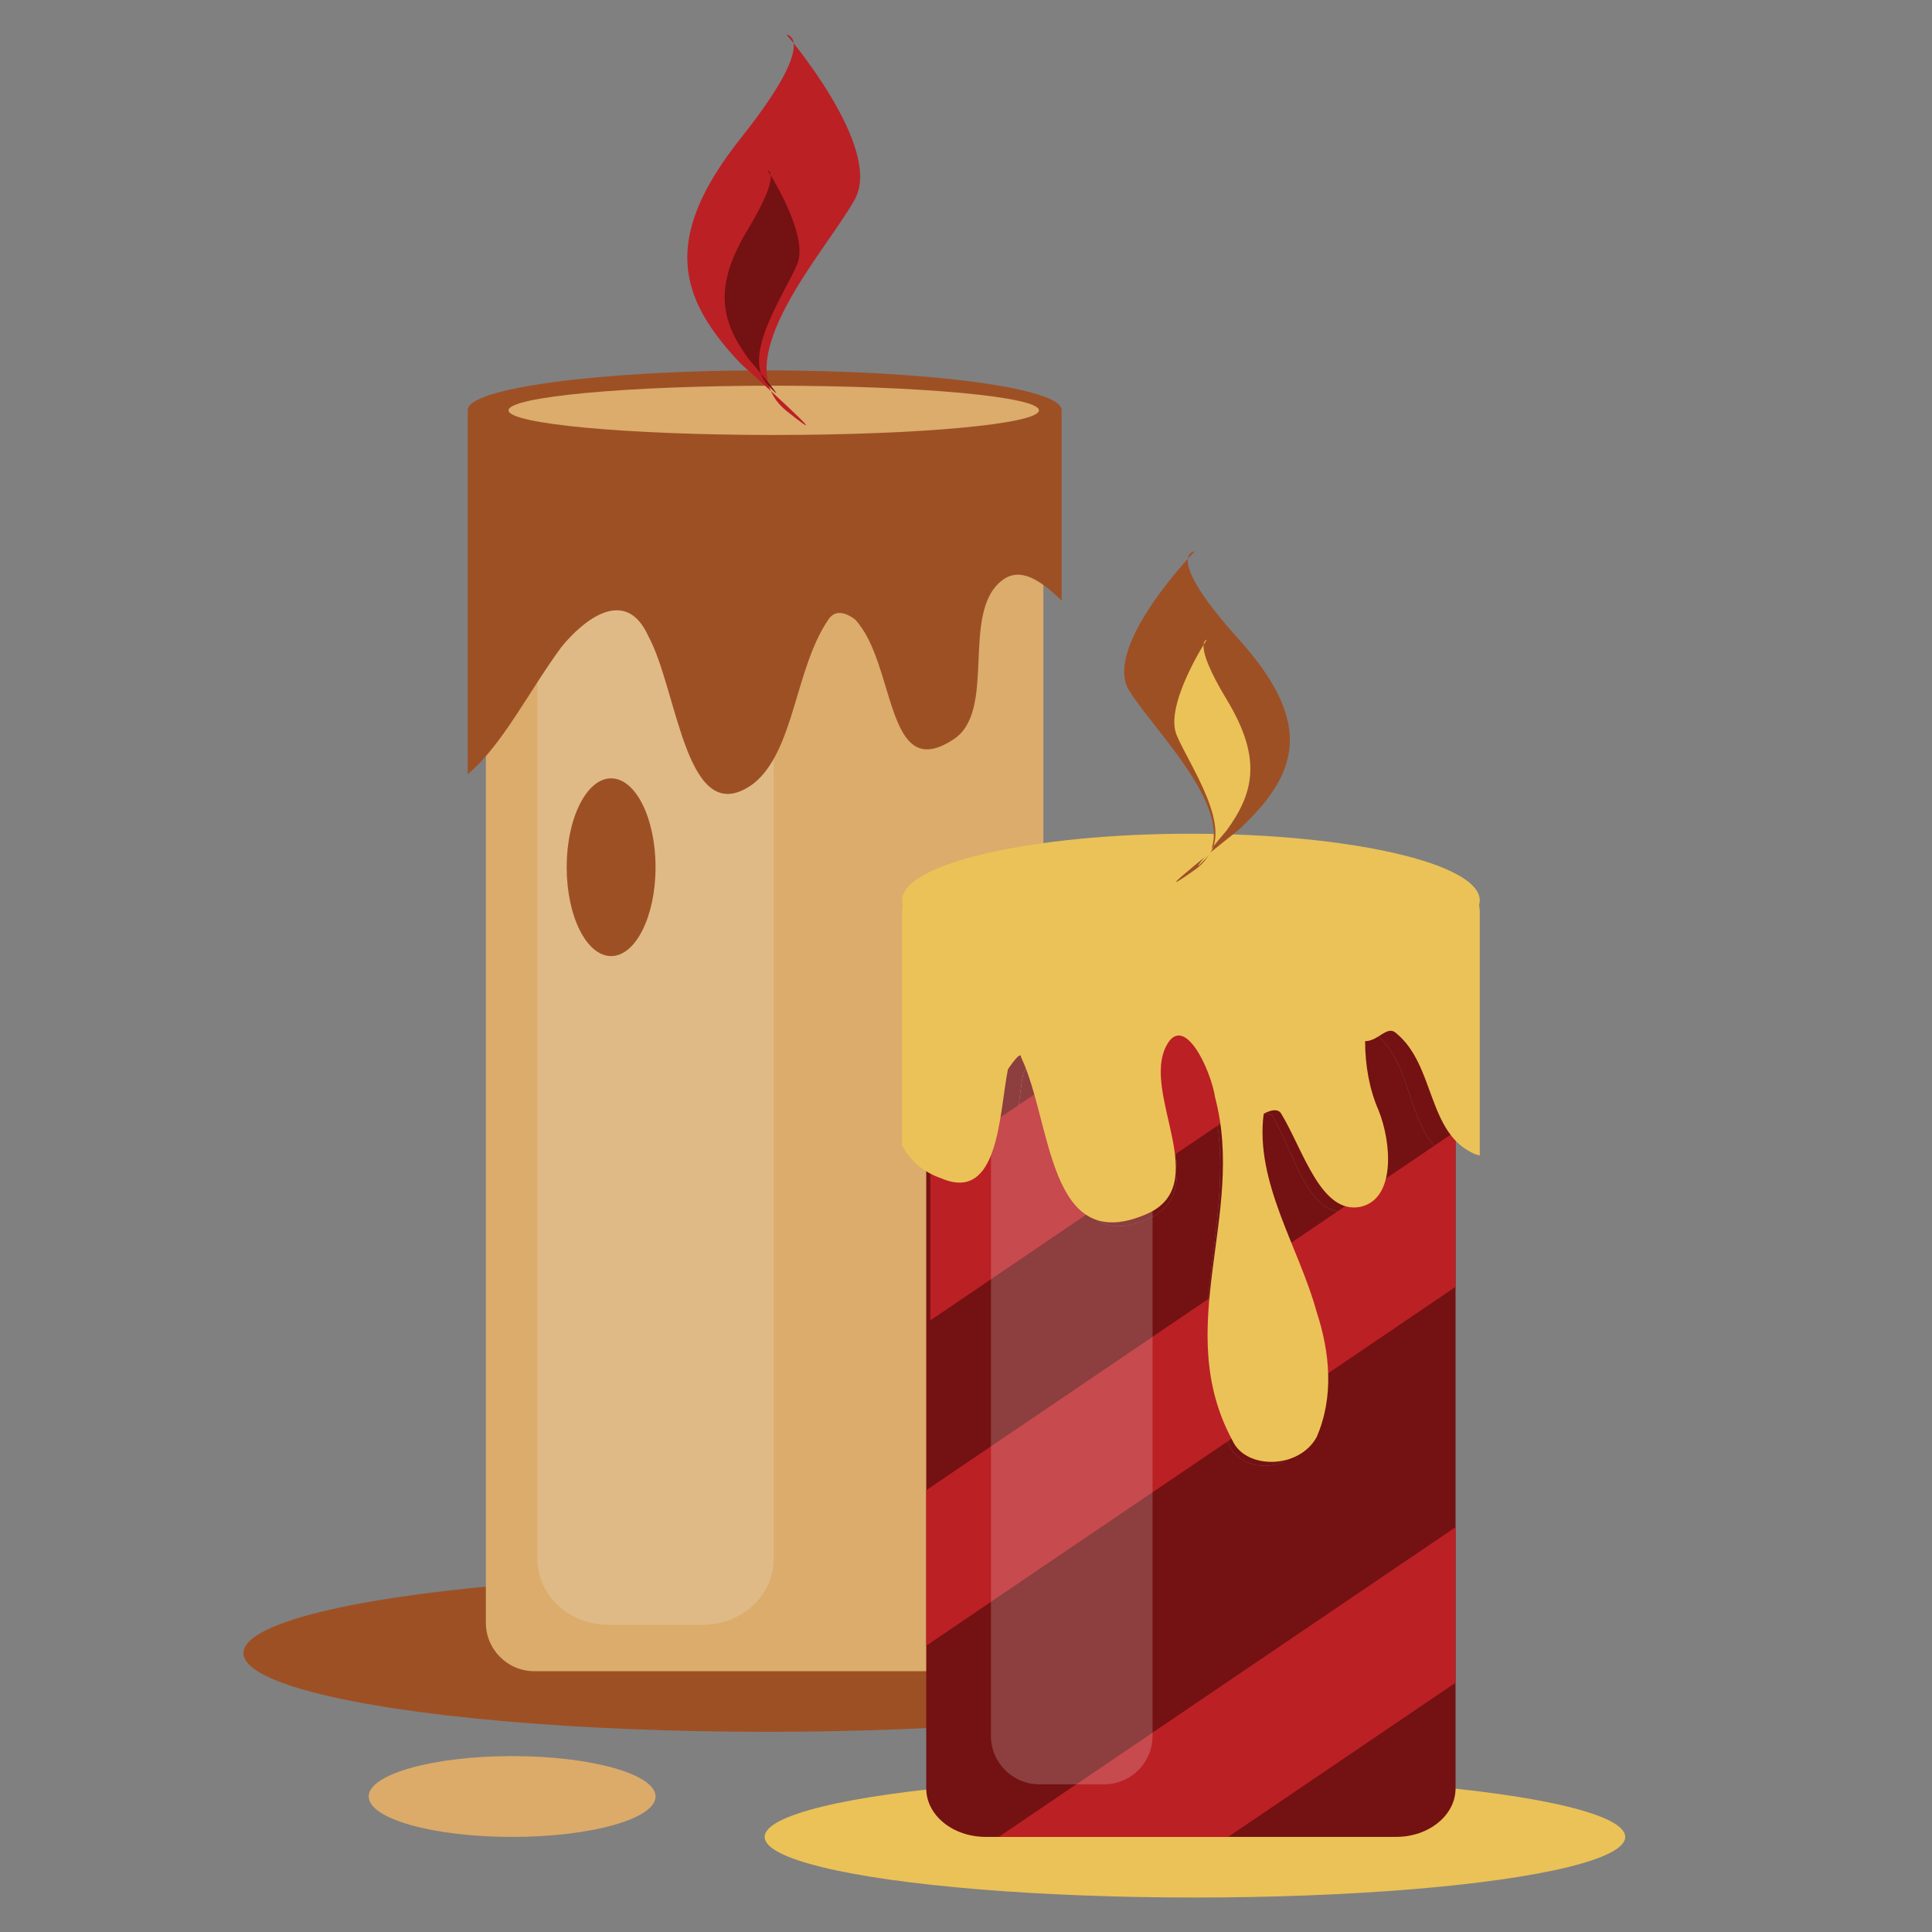 <?xml version="1.0" encoding="utf-8"?>
<!-- Generator: Adobe Illustrator 16.0.0, SVG Export Plug-In . SVG Version: 6.00 Build 0)  -->
<!DOCTYPE svg PUBLIC "-//W3C//DTD SVG 1.1//EN" "http://www.w3.org/Graphics/SVG/1.1/DTD/svg11.dtd">
<svg version="1.1" id="Layer_1" xmlns="http://www.w3.org/2000/svg" xmlns:xlink="http://www.w3.org/1999/xlink" x="0px" y="0px"
	 width="64px" height="64px" viewBox="0 0 64 64" enable-background="new 0 0 64 64" xml:space="preserve">
<rect x="0" y="0" width="64" height="64" fill="#808080" stroke="none"/>
<ellipse fill="#EBC257" cx="39.584" cy="60.85" rx="14.254" ry="2.008"/>
<ellipse fill="#9E5025" cx="25.396" cy="54.76" rx="17.332" ry="2.609"/>
<path fill="#DBAC6B" d="M32.959,15.076H17.701c-0.887,0-1.606,0.719-1.606,1.605v37.074c0,0.887,0.719,1.606,1.606,1.606h15.258
	c0.887,0,1.605-0.72,1.605-1.606V35.904c-0.08-0.271-0.167-0.524-0.268-0.752c0-0.268-0.401,0.401-0.401,0.401
	c-0.267,1.472-0.267,4.417-2.008,3.613c-2.14-0.802-1.337-3.746-2.542-5.621c1.205,1.875,0.402,4.819,2.542,5.621
	c1.742,0.804,1.742-2.142,2.008-3.613c0,0,0.401-0.669,0.401-0.401c0.101,0.228,0.188,0.481,0.268,0.752V16.682
	C34.564,15.795,33.846,15.076,32.959,15.076z"/>
<path fill="#741112" d="M45.674,34.349c-0.268-0.267-0.535,0.269-0.938,0.269c0,0.804,0.133,1.605,0.402,2.275
	c0.4,1.07,0.535,2.943-0.535,3.213c-1.205,0.267-1.74-1.875-2.41-3.08c-0.133-0.267-0.535,0-0.535,0
	c-0.268,2.276,1.07,4.418,1.607,6.561c0.4,1.336,0.533,2.81,0,4.147c-0.537,1.071-2.143,1.071-2.543,0.135
	c-1.875-3.748,0.4-7.496-0.537-11.378c-0.133-0.937-0.936-2.81-1.473-1.74c-0.803,1.607,1.473,4.685-0.668,5.622
	c-2.945,1.339-2.811-3.078-3.748-5.22c0-0.268-0.401,0.401-0.401,0.401c-0.267,1.472-0.267,4.417-2.008,3.613
	c-0.591-0.222-0.957-0.606-1.204-1.088v21.165c0,0.887,0.88,1.605,1.966,1.605H46.25c1.086,0,1.967-0.719,1.967-1.605V38.407
	c-0.045-0.013-0.09-0.026-0.135-0.042C46.611,37.695,46.879,35.421,45.674,34.349z"/>
<path fill="#741112" d="M46.25,28.728H32.649c-1.086,0-1.966,0.719-1.966,1.607v7.744c0.247,0.481,0.613,0.866,1.204,1.088
	c1.742,0.804,1.742-2.142,2.008-3.613c0,0,0.401-0.669,0.401-0.401c0.938,2.142,0.803,6.559,3.748,5.22
	c2.141-0.938-0.135-4.015,0.668-5.622c0.537-1.069,1.34,0.804,1.473,1.74c0.938,3.882-1.338,7.63,0.537,11.378
	c0.4,0.937,2.006,0.937,2.543-0.135c0.533-1.338,0.4-2.812,0-4.147c-0.537-2.143-1.875-4.284-1.607-6.561c0,0,0.402-0.267,0.535,0
	c0.67,1.205,1.205,3.347,2.41,3.08c1.07-0.27,0.936-2.143,0.535-3.213c-0.27-0.67-0.402-1.472-0.402-2.275
	c0.402,0,0.67-0.535,0.938-0.269c1.205,1.072,0.938,3.347,2.408,4.017c0.045,0.016,0.09,0.029,0.135,0.042v-8.072
	C48.217,29.446,47.336,28.728,46.25,28.728z"/>
<path fill="#DCAB69" d="M21.716,59.51c0,0.739-2.127,1.34-4.751,1.34s-4.751-0.601-4.751-1.34c0-0.736,2.127-1.337,4.751-1.337
	S21.716,58.773,21.716,59.51z"/>
<path opacity="0.2" fill="#F1F2F2" d="M25.631,51.646c0,1.202-1.052,2.178-2.349,2.178H20.15c-1.297,0-2.349-0.976-2.349-2.178
	V18.793c0-1.203,1.052-2.178,2.349-2.178h3.132c1.297,0,2.349,0.976,2.349,2.178V51.646z"/>
<ellipse fill="#9E5025" cx="20.244" cy="28.728" rx="1.472" ry="2.944"/>
<polygon fill="#BB2025" points="30.684,49.364 30.684,54.516 48.217,42.629 48.217,37.477 "/>
<polygon fill="#BB2025" points="40.684,60.85 48.217,55.743 48.217,50.59 33.084,60.85 "/>
<polygon fill="#BB2025" points="42.82,30.449 30.818,38.587 30.818,43.74 48.35,31.852 48.35,30.449 "/>
<path opacity="0.2" fill="#F1F2F2" d="M38.18,57.504c0,0.888-0.721,1.605-1.607,1.605h-2.141c-0.887,0-1.606-0.718-1.606-1.605
	V33.279c0-0.889,0.72-1.607,1.606-1.607h2.141c0.887,0,1.607,0.719,1.607,1.607V57.504z"/>
<path fill="#EBC257" d="M49.02,29.828c0-1.221-4.283-2.21-9.57-2.21c-5.283,0-9.569,0.989-9.569,2.21c0,0.05,0.01,0.1,0.024,0.15
	c-0.014,0.073-0.024,0.148-0.024,0.228v7.744c0.27,0.482,0.669,0.866,1.314,1.089c1.901,0.804,1.901-2.143,2.193-3.613
	c0,0,0.437-0.67,0.437-0.402c1.024,2.143,0.877,6.56,4.092,5.221c2.338-0.937-0.145-4.015,0.73-5.622
	c0.584-1.071,1.461,0.804,1.607,1.74c1.021,3.882-1.461,7.63,0.584,11.376c0.438,0.937,2.191,0.937,2.777-0.133
	c0.584-1.339,0.438-2.812,0-4.149c-0.586-2.143-2.047-4.284-1.754-6.56c0,0,0.438-0.267,0.584,0c0.73,1.206,1.314,3.348,2.629,3.079
	c1.17-0.268,1.023-2.143,0.586-3.212c-0.293-0.669-0.439-1.473-0.439-2.274c0.439,0,0.73-0.536,1.023-0.27
	c1.314,1.071,1.023,3.348,2.629,4.016c0.049,0.017,0.098,0.031,0.146,0.044v-8.073c0-0.079-0.01-0.154-0.023-0.228
	C49.01,29.928,49.02,29.878,49.02,29.828z"/>
<path fill="#9E5025" d="M35.168,13.582c0-0.725-4.405-1.313-9.838-1.313c-5.434,0-9.837,0.588-9.837,1.313
	c0,0.008,0.003,0.017,0.005,0.026c-0.002,0.011-0.005,0.021-0.005,0.033v12.006c1.143-0.95,2.032-2.761,3.113-4.225
	c0.747-0.908,2.117-1.997,2.864-0.363c0.996,1.817,1.245,6.537,3.486,4.903c1.37-1.089,1.37-3.813,2.491-5.448
	c0.249-0.362,0.623-0.181,0.872,0c1.37,1.453,0.996,5.448,3.237,3.997c1.495-0.909,0.249-4.178,1.618-5.268
	c0.617-0.5,1.309-0.01,1.994,0.653v-6.256c0-0.011-0.004-0.022-0.006-0.033C35.162,13.599,35.168,13.59,35.168,13.582z"/>
<ellipse fill="#DBAC6B" cx="25.631" cy="13.593" rx="8.785" ry="0.816"/>
<path fill="#BB2025" d="M24.544,12.053c-2.077-2.182-2.643-4.156,0-7.481c2.643-3.325,1.51-3.429,1.51-3.429
	s3.209,3.741,2.266,5.455c-0.944,1.715-4.342,5.352-2.266,7.014S24.544,12.053,24.544,12.053z"/>
<path fill="#741112" d="M24.775,11.859c-0.899-1.243-1.145-2.367,0-4.261c1.144-1.893,0.654-1.953,0.654-1.953
	s1.389,2.13,0.98,3.106s-1.88,3.048-0.98,3.995C26.328,13.693,24.775,11.859,24.775,11.859z"/>
<path fill="#9E5025" d="M41.025,27.496c1.992-1.847,2.535-3.518,0-6.332c-2.533-2.813-1.447-2.901-1.447-2.901
	s-3.076,3.166-2.172,4.617s4.162,4.528,2.172,5.936C37.586,30.222,41.025,27.496,41.025,27.496z"/>
<path fill="#EBC257" d="M40.637,27.505c0.916-1.262,1.164-2.405,0-4.329c-1.16-1.925-0.664-1.984-0.664-1.984
	s-1.41,2.164-0.996,3.157c0.416,0.992,1.91,3.097,0.996,4.059C39.061,29.37,40.637,27.505,40.637,27.505z"/>
</svg>
